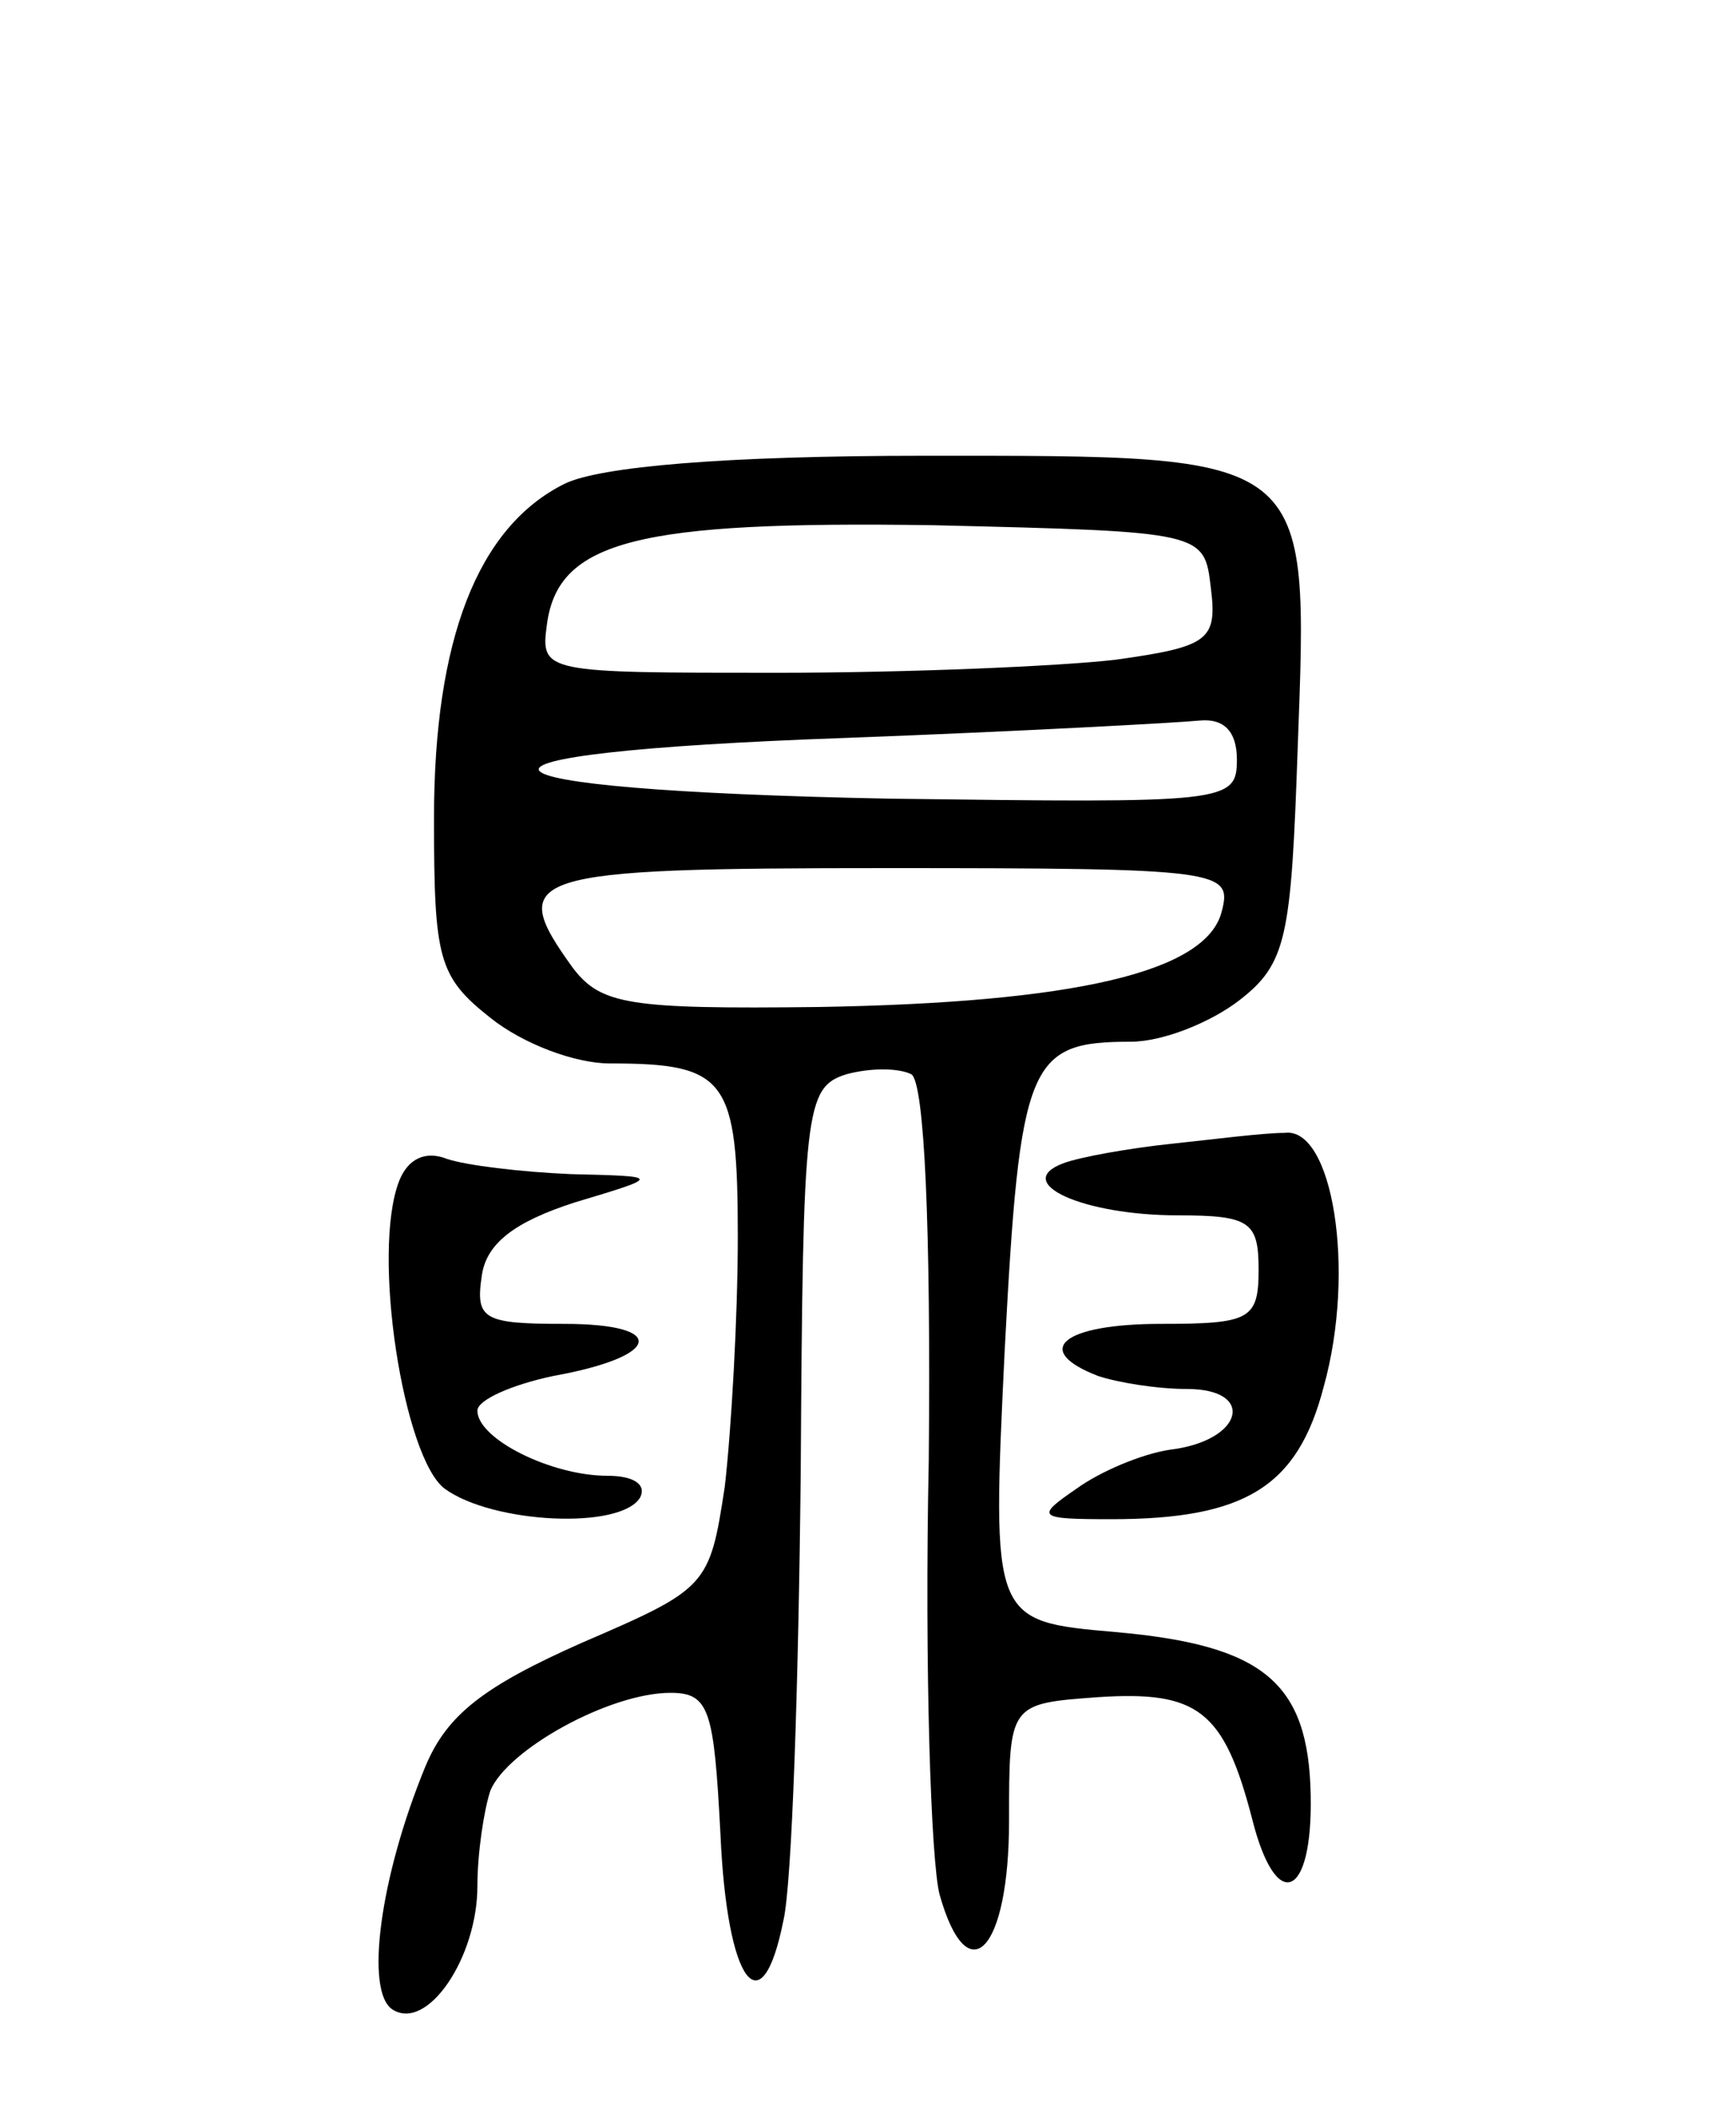 <svg version="1.0" xmlns="http://www.w3.org/2000/svg"
 width="80pt" height="97pt" viewBox="0 0 80 97"
 preserveAspectRatio="xMidYMid meet">
<g transform="translate(0,97) scale(0.1,-0.1)"
fill="#000000" stroke="none">
<path d="M260 747 c-40 -20 -60 -72 -60 -154 0 -65 2 -73 26 -92 15 -12 39
-21 55 -21 54 0 59 -7 59 -80 0 -37 -3 -89 -6 -115 -7 -46 -8 -47 -66 -72 -45
-20 -62 -33 -72 -57 -21 -51 -28 -104 -15 -112 16 -10 39 24 39 57 0 15 3 35
6 44 8 19 55 45 83 45 18 0 20 -8 23 -65 3 -69 19 -90 29 -40 4 17 7 110 8
207 1 167 2 177 21 183 11 3 24 3 30 0 6 -4 9 -70 8 -178 -2 -95 1 -185 5
-200 13 -46 32 -26 32 34 0 54 0 54 41 57 46 3 58 -6 71 -56 11 -44 28 -37 27
11 -1 52 -22 69 -90 75 -57 5 -57 5 -51 130 7 133 11 142 58 142 15 0 37 9 50
19 22 17 24 29 27 116 5 137 8 135 -172 135 -92 0 -150 -5 -166 -13z m298 -48
c3 -24 -1 -27 -44 -33 -26 -3 -96 -6 -156 -6 -107 0 -109 0 -106 22 5 39 42
48 178 46 125 -3 125 -3 128 -29z m12 -79 c0 -20 -5 -20 -160 -18 -206 4 -218
21 -20 28 80 3 153 7 163 8 11 1 17 -5 17 -18z m-7 -70 c-7 -28 -68 -42 -186
-44 -87 -1 -100 1 -113 18 -31 43 -23 46 145 46 154 0 159 -1 154 -20z"/>
<path d="M540 443 c-19 -2 -42 -6 -50 -9 -24 -9 9 -24 53 -24 33 0 37 -3 37
-25 0 -23 -4 -25 -45 -25 -45 0 -60 -12 -29 -24 9 -3 27 -6 41 -6 32 0 26 -24
-8 -28 -13 -2 -32 -10 -43 -18 -19 -13 -18 -14 16 -14 62 0 86 15 98 61 15 54
4 120 -18 117 -10 0 -33 -3 -52 -5z"/>
<path d="M184 426 c-13 -33 2 -128 21 -142 22 -16 81 -19 90 -4 3 6 -3 10 -15
10 -26 0 -60 17 -60 30 0 5 16 12 35 16 50 9 53 24 5 24 -37 0 -41 2 -38 22 2
15 15 25 43 34 40 12 40 12 -2 13 -23 1 -48 4 -57 7 -10 4 -18 0 -22 -10z"/>
</g>
</svg>
